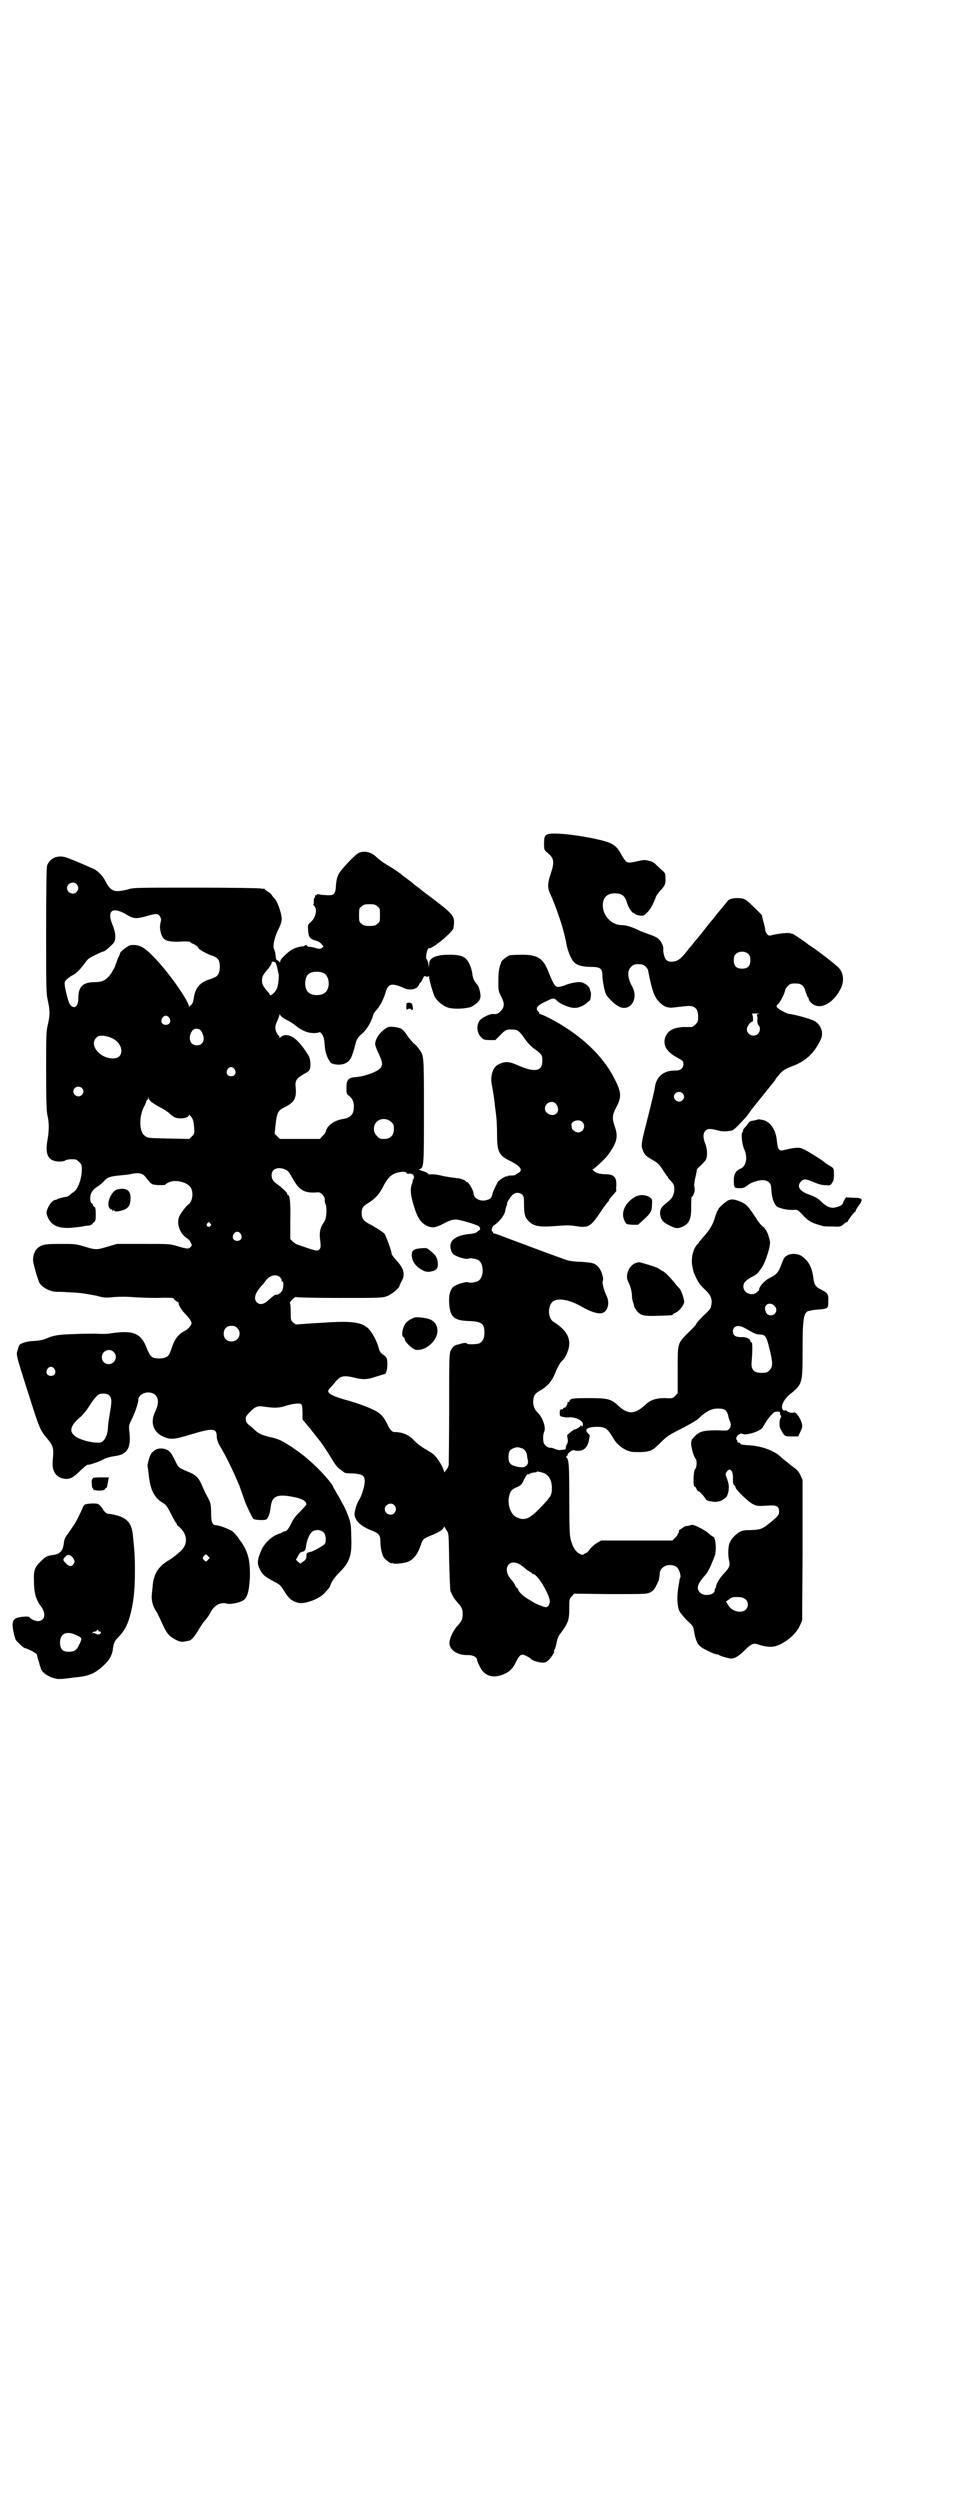 <?xml version="1.0" standalone="no"?>
<!DOCTYPE svg PUBLIC "-//W3C//DTD SVG 20010904//EN"
 "http://www.w3.org/TR/2001/REC-SVG-20010904/DTD/svg10.dtd">
<svg version="1.0" xmlns="http://www.w3.org/2000/svg"
 width="1104pt" height="2870pt" viewBox="0 0 1104 2870"
 preserveAspectRatio="xMidYMid meet">
<g transform="translate(0,2870) scale(0.5,-0.5)"
fill="#000000" stroke="none">
<path d="M1257 3824 c-6 -3 -7 -7 -7 -23 0 -13 1 -13 9 -20 14 -11 15 -21 7
-45 -8 -23 -9 -35 -1 -50 10 -22 27 -70 30 -86 1 -2 2 -7 3 -11 1 -4 3 -13 4
-20 3 -13 9 -28 15 -36 7 -9 20 -13 42 -13 20 0 25 -4 25 -19 0 -12 5 -38 9
-45 4 -7 20 -23 29 -27 25 -13 46 17 31 45 -11 20 -13 37 -3 46 5 6 10 7 23 6
6 0 15 -8 16 -14 9 -46 14 -61 26 -73 11 -11 20 -14 34 -12 34 4 37 4 43 2 9
-4 12 -10 12 -24 0 -10 -1 -12 -6 -17 -3 -3 -7 -6 -9 -6 -4 0 -17 0 -20 0 -1
0 -7 -1 -14 -2 -13 -3 -21 -9 -26 -20 -7 -18 2 -35 25 -47 7 -4 14 -8 15 -10
4 -12 -3 -21 -16 -21 -26 1 -44 -12 -48 -36 -1 -9 -6 -30 -22 -93 -10 -39 -10
-44 -6 -54 4 -11 8 -14 22 -22 13 -8 15 -9 25 -25 4 -6 8 -11 8 -12 1 0 2 -1
2 -2 0 -1 2 -4 5 -7 10 -10 11 -14 10 -26 -2 -12 -5 -17 -19 -28 -11 -8 -15
-16 -13 -27 2 -11 7 -17 22 -24 14 -7 18 -7 28 -3 17 7 22 19 21 50 0 10 1 19
1 19 3 0 8 12 7 18 0 3 -1 7 -1 9 0 2 1 11 3 19 2 8 3 15 3 16 -1 0 3 5 9 10
5 5 11 11 12 14 4 7 3 26 -2 37 -5 13 -5 23 1 29 5 5 10 5 27 1 10 -3 16 -3
25 -2 13 2 10 -1 41 32 3 4 7 9 9 12 2 3 4 6 5 7 1 1 4 5 8 10 4 5 7 9 8 10 1
1 32 40 37 46 1 3 5 8 8 11 6 9 15 15 31 21 31 11 52 31 66 62 7 15 0 34 -15
42 -9 5 -50 16 -58 16 -3 0 -20 8 -25 13 -5 3 -5 6 0 10 5 4 16 27 16 32 0 2
3 6 6 9 5 5 7 6 17 6 14 0 20 -4 24 -19 2 -6 4 -12 5 -12 1 -1 2 -3 2 -4 0 -4
6 -11 12 -14 19 -10 44 5 60 34 10 18 9 37 -2 50 -4 5 -43 36 -64 50 -5 3 -9
6 -10 7 -2 2 -33 23 -33 22 0 0 -2 0 -4 1 -4 2 -25 0 -39 -3 -11 -3 -12 -3
-16 2 -2 2 -4 7 -4 10 0 3 -2 11 -4 18 -2 6 -3 12 -3 13 1 1 -4 6 -29 30 -10
9 -14 11 -28 11 -13 0 -21 -3 -24 -9 -1 -1 -5 -6 -9 -11 -4 -5 -11 -13 -15
-18 -4 -5 -9 -12 -13 -16 -8 -10 -16 -20 -18 -23 -1 -1 -7 -9 -14 -17 -7 -8
-12 -15 -13 -16 -1 -1 -5 -5 -9 -11 -15 -19 -23 -25 -36 -25 -7 0 -9 1 -13 5
-4 5 -7 19 -6 25 1 5 -6 19 -12 23 -3 3 -12 7 -21 10 -8 3 -20 7 -25 10 -15 7
-28 11 -38 11 -22 0 -43 21 -43 45 0 19 10 28 29 28 16 -1 22 -6 27 -23 2 -8
11 -22 14 -22 1 0 3 -1 3 -2 1 -1 6 -3 11 -4 9 -1 10 -1 17 6 8 7 15 21 20 34
1 5 6 11 10 16 11 11 14 17 13 30 0 11 -1 12 -8 18 -8 7 -9 8 -17 16 -3 2 -8
5 -11 5 -3 1 -7 2 -9 2 -2 1 -10 0 -18 -2 -27 -6 -26 -6 -39 16 -12 22 -21 27
-64 36 -48 10 -98 14 -106 9z m463 -275 c3 -3 4 -7 4 -14 0 -13 -6 -19 -19
-19 -13 0 -19 6 -19 19 0 7 1 11 4 14 7 8 23 8 30 0z m26 -136 c-5 -1 -8 -2
-7 -4 1 -1 2 -6 1 -11 0 -6 1 -10 3 -12 4 -4 4 -14 -1 -19 -9 -10 -26 -3 -26
10 0 6 8 17 12 17 4 0 2 18 -1 19 -2 0 3 0 12 0 9 0 12 0 7 0z m-178 -183 c5
-5 5 -11 0 -16 -10 -10 -27 5 -16 16 4 4 12 4 16 0z"/>
<path d="M823 3781 c-8 -4 -40 -38 -45 -48 -3 -6 -5 -13 -6 -24 -1 -23 -4 -26
-25 -24 -8 0 -16 2 -17 2 -1 1 -2 0 -2 -1 0 -1 -1 -2 -2 -1 -1 1 -2 -1 -2 -3
0 -2 -1 -4 -2 -4 -1 0 -1 -3 -1 -7 0 -4 0 -7 -1 -7 -1 0 0 -2 2 -4 8 -8 3 -28
-9 -38 -6 -5 -6 -6 -5 -19 1 -15 4 -19 19 -23 4 -1 10 -5 12 -8 5 -5 5 -5 1
-8 -4 -3 -5 -3 -14 -1 -5 2 -11 3 -14 3 -4 0 -6 1 -6 2 0 1 -1 2 -3 2 -2 0 -3
-1 -3 -1 0 -1 -3 -2 -6 -2 -14 -1 -27 -8 -38 -19 -7 -6 -12 -12 -12 -15 0 -2
-1 -3 -2 -2 0 1 -3 3 -4 4 -2 0 -4 3 -4 5 -1 10 -2 16 -4 20 -4 7 0 25 8 43 5
9 9 20 9 24 2 10 -9 44 -17 51 -1 1 -3 3 -5 6 -1 3 -6 7 -10 9 -3 2 -7 5 -7 6
-1 1 -2 1 -2 1 0 -1 -3 -1 -6 0 -3 1 -71 2 -150 2 -140 0 -143 0 -156 -4 -7
-2 -18 -4 -24 -4 -12 0 -19 6 -28 23 -6 13 -19 25 -29 29 -27 12 -51 22 -60
25 -20 7 -39 -1 -45 -19 -1 -5 -2 -47 -2 -149 0 -134 0 -143 4 -161 5 -23 5
-32 0 -54 -4 -16 -4 -25 -4 -107 0 -72 1 -92 3 -102 4 -16 4 -35 0 -57 -6 -34
2 -48 27 -49 5 0 11 1 13 2 4 3 12 4 24 3 2 0 6 -3 9 -6 5 -5 6 -7 6 -16 0
-22 -9 -47 -19 -53 -2 -1 -6 -4 -8 -6 -3 -3 -7 -5 -9 -5 -5 0 -22 -5 -22 -6 0
-1 -2 -1 -4 -1 -5 -1 -13 -10 -17 -21 -3 -8 -3 -9 0 -17 8 -20 24 -28 54 -26
10 1 22 2 26 3 4 1 11 2 14 2 4 0 8 2 11 6 6 5 6 7 6 21 0 12 -1 15 -3 16 -2
1 -3 2 -3 3 0 2 -1 4 -3 5 -5 3 -5 19 0 26 2 4 7 9 12 12 5 3 11 8 15 12 8 10
15 12 35 14 10 1 23 2 30 4 16 3 25 1 31 -7 14 -18 14 -18 31 -19 8 0 15 0 15
1 0 1 3 3 7 5 15 8 45 1 52 -13 6 -12 3 -32 -7 -38 -6 -5 -18 -21 -21 -29 -5
-16 2 -36 17 -47 4 -2 9 -7 10 -11 4 -6 3 -6 0 -10 -5 -5 -7 -5 -31 2 -16 5
-18 5 -77 5 l-61 0 -21 -6 c-26 -8 -28 -8 -54 0 -20 6 -23 6 -54 6 -35 0 -43
-1 -53 -9 -6 -5 -11 -15 -11 -27 -1 -6 11 -47 15 -54 8 -12 27 -21 43 -20 4 0
13 0 21 -1 8 0 22 -1 31 -2 9 -1 25 -4 36 -6 18 -5 20 -5 40 -3 15 1 27 1 41
0 11 -1 37 -2 57 -2 29 1 38 0 39 -1 0 -2 4 -5 7 -7 4 -2 6 -4 5 -4 -3 0 5
-15 13 -23 11 -11 16 -19 16 -23 0 -5 -8 -14 -16 -18 -12 -6 -21 -16 -27 -32
-3 -8 -6 -17 -7 -19 -3 -8 -11 -12 -24 -12 -17 0 -21 4 -29 24 -13 34 -30 41
-81 34 -9 -2 -23 -2 -36 -1 -6 0 -28 0 -49 -1 -37 -1 -48 -3 -64 -10 -8 -3
-13 -5 -31 -6 -7 0 -17 -2 -22 -4 -9 -3 -10 -4 -13 -15 -4 -13 -6 -7 24 -101
25 -79 27 -84 41 -101 17 -20 18 -24 15 -55 -2 -22 7 -37 26 -40 12 -2 19 1
34 15 16 15 20 18 22 17 1 -1 28 8 32 11 4 3 20 8 30 9 28 4 37 19 32 58 -1
11 -1 13 6 27 7 14 15 37 15 45 0 8 11 16 22 16 22 0 29 -19 17 -43 -12 -24
-6 -46 15 -57 19 -9 26 -9 68 4 50 15 58 14 58 -6 0 -4 2 -11 5 -17 19 -32 32
-60 47 -95 2 -6 11 -31 13 -37 2 -6 16 -36 19 -39 3 -3 23 -4 29 -2 5 2 9 13
11 29 3 26 15 31 57 22 17 -4 25 -9 25 -16 0 -1 -6 -8 -14 -16 -9 -9 -16 -17
-20 -26 -7 -14 -11 -20 -16 -20 -2 0 -4 -1 -5 -2 -1 -1 -6 -3 -12 -5 -13 -5
-29 -20 -36 -35 -10 -23 -11 -31 -4 -45 6 -13 12 -17 32 -28 12 -6 15 -8 22
-19 12 -20 19 -26 34 -30 16 -4 52 10 63 25 4 4 7 8 8 9 1 1 2 3 3 6 3 9 10
19 23 32 22 22 27 39 25 80 0 15 -1 29 -2 31 -2 11 -11 33 -17 43 -3 5 -6 11
-6 11 0 1 -4 7 -8 14 -4 7 -8 14 -8 14 0 6 -31 41 -52 59 -7 6 -13 11 -14 12
-3 3 -25 19 -38 27 -16 10 -24 14 -44 18 -16 4 -25 8 -34 17 -4 4 -10 9 -13
11 -3 3 -6 6 -6 11 -1 6 0 8 7 16 15 15 19 17 37 14 23 -3 32 -3 50 3 17 5 32
6 34 2 1 -1 2 -9 2 -18 l0 -16 10 -12 c6 -7 11 -13 12 -15 2 -2 7 -8 11 -14
10 -11 21 -28 37 -54 6 -10 12 -17 17 -20 4 -3 7 -5 8 -6 2 -2 6 -3 23 -3 20
-2 25 -5 25 -18 0 -10 -6 -31 -12 -41 -5 -7 -9 -19 -11 -30 -3 -16 12 -32 39
-42 16 -6 20 -11 20 -25 0 -13 3 -30 8 -37 3 -5 18 -16 18 -13 0 1 1 1 2 0 3
-3 30 0 37 4 13 6 21 18 28 38 4 13 7 15 22 21 17 7 28 13 30 18 2 3 3 4 3 2
0 -1 2 -5 5 -9 4 -6 4 -8 5 -69 1 -36 2 -66 3 -69 4 -10 8 -17 15 -25 11 -12
13 -16 13 -28 0 -12 -2 -16 -13 -28 -11 -13 -19 -32 -17 -42 3 -15 21 -25 43
-24 11 0 20 -5 20 -11 0 -3 9 -22 13 -26 11 -12 25 -15 43 -9 17 6 25 13 33
29 3 7 8 14 10 16 5 3 6 3 14 -1 5 -2 9 -5 10 -6 3 -4 14 -8 24 -9 10 -1 11 0
18 6 6 6 14 19 12 19 -1 0 0 2 1 5 2 2 4 10 5 17 2 8 5 16 9 20 17 23 20 30
20 57 0 21 0 22 6 28 l5 6 83 -1 c83 0 83 0 92 4 7 4 10 7 14 16 3 5 5 11 6
13 0 1 0 4 1 6 0 2 1 7 1 10 0 3 2 8 6 11 7 8 24 9 33 2 5 -5 10 -18 8 -24 -1
-2 -2 -5 -2 -7 0 -2 -2 -11 -3 -19 -3 -19 -2 -40 3 -51 2 -4 10 -14 17 -21 14
-13 15 -13 17 -28 5 -25 9 -32 29 -41 9 -5 19 -9 21 -9 2 0 5 -1 6 -1 2 -3 24
-9 29 -9 8 0 17 5 32 20 15 15 20 16 31 12 9 -3 18 -5 29 -5 21 0 55 25 65 47
l6 13 1 162 0 161 -5 11 c-4 9 -8 13 -21 22 -8 7 -19 15 -24 20 -17 16 -48 26
-78 27 -10 1 -14 1 -15 3 0 2 -2 3 -4 3 -2 0 -3 1 -3 2 1 0 0 3 -2 5 -3 6 8
16 14 13 9 -5 44 7 47 16 3 5 11 19 19 27 5 6 8 8 14 8 6 0 7 -1 6 -4 0 -1 1
-4 2 -6 1 -1 1 -3 0 -4 -3 -2 -4 -16 -2 -23 2 -4 5 -10 7 -13 5 -7 6 -7 20 -7
l15 0 5 11 c5 10 5 12 3 20 -4 13 -13 25 -18 24 -5 -2 -13 0 -17 4 -2 2 -3 2
-3 1 0 -1 -1 -1 -4 0 -8 6 -1 23 14 36 30 24 30 25 30 102 0 67 2 83 11 89 2
1 11 3 20 4 28 2 28 2 28 19 1 16 -1 19 -16 27 -13 6 -16 11 -18 25 -3 26 -11
41 -27 52 -8 6 -26 7 -34 1 -6 -3 -7 -5 -15 -26 -6 -14 -10 -18 -26 -26 -10
-5 -23 -19 -23 -26 0 -1 -2 -4 -5 -6 -11 -10 -31 -2 -31 13 0 9 5 14 19 22 12
6 13 7 23 21 9 13 21 51 19 61 -4 18 -8 26 -15 33 -5 3 -13 13 -18 22 -18 27
-22 31 -37 37 -13 5 -19 5 -26 2 -7 -4 -23 -18 -23 -21 0 -2 -1 -3 -2 -3 0 -1
-3 -7 -5 -14 -4 -16 -13 -31 -27 -46 -5 -6 -10 -12 -10 -12 0 -1 -1 -3 -3 -4
-10 -10 -15 -30 -13 -47 3 -17 3 -17 9 -30 7 -14 9 -17 23 -30 12 -12 15 -21
12 -35 -1 -7 -5 -11 -18 -23 -9 -9 -16 -17 -16 -18 0 -2 -8 -11 -18 -20 -26
-26 -25 -24 -25 -87 l0 -53 -6 -6 c-6 -6 -6 -6 -24 -5 -19 0 -33 -4 -45 -16
-24 -22 -40 -22 -63 0 -15 14 -24 16 -66 16 -33 0 -39 -1 -42 -3 -2 -2 -3 -4
-3 -5 0 -1 -1 -2 -2 -1 -1 1 -2 1 -2 0 1 -4 -4 -13 -7 -13 -2 0 -3 -1 -3 -2 0
-1 -2 -2 -4 -2 -3 0 -4 -1 -4 -8 0 -7 1 -8 7 -9 3 -1 11 -2 17 -1 16 0 32 -10
29 -18 -1 -4 -2 -4 -3 -2 -1 2 -2 2 -2 1 0 -3 -12 -10 -15 -9 0 0 -4 -3 -8 -6
-3 -3 -7 -6 -7 -6 -1 0 -1 -4 0 -8 1 -5 1 -10 -1 -13 -2 -3 -3 -7 -3 -9 0 -2
-1 -4 -2 -4 -2 0 -6 -1 -9 -1 -3 -1 -9 0 -13 2 -8 3 -8 3 -13 3 -5 0 -13 7
-14 12 -2 9 -1 19 1 24 5 9 -2 31 -13 43 -9 9 -11 14 -12 25 0 15 4 21 17 28
16 9 26 21 33 38 5 13 12 26 17 30 8 7 16 27 16 39 0 19 -11 34 -36 50 -15 9
-14 42 2 49 13 6 39 0 64 -15 25 -14 43 -18 51 -11 9 7 11 24 5 36 -6 12 -11
30 -9 35 3 6 -4 27 -12 34 -8 7 -11 8 -40 10 -11 0 -24 2 -28 3 -8 2 -139 51
-157 58 -6 2 -11 4 -13 4 -2 0 -3 1 -2 2 1 1 0 2 -1 2 -4 0 -2 11 2 14 14 9
26 25 27 35 1 4 2 9 3 11 1 2 2 4 1 4 -2 0 5 12 11 19 7 8 17 8 24 2 3 -3 4
-6 4 -22 0 -21 2 -30 9 -37 12 -13 24 -16 63 -13 25 2 33 2 46 0 30 -5 35 -2
59 34 7 11 15 21 17 23 1 1 2 2 1 2 -1 0 2 4 11 14 4 5 7 8 6 8 0 0 -1 5 0 11
1 20 -5 27 -25 27 -6 0 -13 1 -17 2 -8 3 -16 10 -11 10 2 0 27 23 33 31 22 30
25 43 16 68 -6 18 -5 25 3 41 14 26 13 36 -4 69 -28 54 -80 102 -150 138 -10
5 -19 9 -21 9 -1 0 -2 1 -1 1 0 1 0 3 -2 4 -8 8 -3 15 20 25 14 7 16 7 22 1 9
-9 31 -18 43 -17 8 0 19 5 26 11 3 3 6 5 6 5 3 0 5 18 3 21 -1 2 -2 5 -2 7 -1
5 -12 14 -21 15 -8 1 -28 -3 -38 -8 -3 -1 -8 -2 -12 -3 -6 0 -7 1 -12 8 -3 5
-8 17 -12 27 -12 31 -25 39 -61 39 -11 0 -23 -1 -27 -1 -6 -2 -20 -12 -21 -17
0 -2 -1 -4 -2 -6 -3 -11 -4 -17 -4 -37 0 -21 0 -23 7 -36 8 -16 7 -23 -2 -33
-6 -6 -10 -7 -18 -6 -6 0 -22 -7 -28 -13 -11 -11 -9 -33 4 -43 3 -3 8 -4 17
-4 l13 0 12 12 c12 12 13 13 30 12 9 0 14 -4 25 -20 7 -10 14 -18 24 -25 16
-12 17 -13 17 -27 0 -24 -17 -27 -56 -10 -20 9 -29 10 -45 2 -13 -6 -19 -27
-15 -47 2 -10 6 -32 7 -48 1 -5 2 -16 3 -23 1 -7 2 -26 2 -42 0 -41 4 -49 31
-62 24 -12 30 -22 16 -28 -3 -2 -5 -3 -5 -4 0 0 -4 -1 -9 -1 -5 0 -9 0 -9 -2
0 -1 -1 -1 -1 0 -2 2 -16 -7 -21 -12 -2 -4 -5 -10 -7 -14 -4 -9 -4 -8 -6 -16
-2 -7 -4 -10 -12 -12 -14 -5 -31 3 -31 15 0 6 -11 26 -15 26 -1 0 -3 1 -3 2
-1 1 -2 2 -4 3 -2 0 -4 1 -6 2 -1 1 -9 2 -18 3 -8 1 -21 3 -29 5 -7 2 -17 3
-21 3 -4 -1 -8 0 -8 0 0 2 -5 5 -12 7 -9 3 -11 4 -7 5 9 3 9 11 9 135 0 127 0
125 -11 140 -3 5 -9 11 -13 14 -3 3 -10 11 -14 17 -10 15 -14 18 -29 20 -9 1
-13 1 -17 -1 -15 -8 -28 -25 -28 -38 0 -3 3 -12 7 -20 9 -19 11 -27 6 -34 -6
-9 -35 -20 -57 -22 -18 -1 -22 -6 -22 -25 0 -12 0 -14 6 -18 8 -7 11 -13 11
-25 0 -17 -7 -25 -24 -28 -20 -3 -36 -14 -40 -27 0 -3 -4 -9 -8 -12 l-6 -7
-46 0 -46 0 -6 6 -6 6 2 20 c4 31 5 33 25 43 19 10 24 20 21 46 -1 14 3 19 21
29 12 6 14 10 13 26 -1 10 -2 13 -11 26 -12 18 -24 30 -34 34 -8 4 -18 3 -23
-2 -3 -3 -3 -3 -3 0 0 2 -1 3 -2 3 0 0 -3 4 -5 8 -4 10 -3 16 3 28 2 5 4 10 4
12 0 2 1 2 2 -1 1 -2 7 -7 13 -10 7 -3 18 -10 25 -16 17 -13 33 -17 49 -14 1
0 2 1 3 1 1 1 3 -1 6 -5 4 -6 5 -11 6 -25 1 -17 6 -29 13 -39 5 -6 24 -7 33
-3 13 6 16 12 25 46 2 9 6 15 14 22 11 9 22 27 26 42 0 3 4 9 8 13 8 9 17 26
21 41 6 20 14 22 43 9 14 -6 31 -2 34 9 1 2 2 4 3 4 1 0 3 4 5 8 3 7 4 8 8 6
3 -1 5 -1 6 1 0 1 1 0 1 -3 0 -6 9 -37 13 -45 6 -10 18 -20 29 -24 14 -5 46
-3 56 2 14 8 19 14 20 23 0 9 -3 22 -8 28 -6 6 -10 15 -11 25 -1 10 -7 26 -13
32 -7 8 -18 11 -39 11 -31 0 -47 -7 -47 -21 0 -9 -1 -8 -2 1 -1 4 -2 8 -4 10
-3 4 2 27 6 25 6 -3 56 38 56 47 0 2 1 6 1 10 1 18 -1 21 -69 72 -4 3 -8 6
-10 8 -4 3 -11 8 -19 15 -3 2 -12 9 -20 15 -8 7 -23 17 -34 23 -10 6 -22 15
-25 18 -12 13 -30 17 -43 10z m-647 -71 c5 -6 5 -12 0 -18 -7 -8 -22 -2 -22 9
0 11 15 17 22 9z m691 -51 c6 -4 6 -6 6 -20 0 -14 0 -16 -6 -20 -4 -4 -7 -5
-18 -5 -11 0 -14 1 -18 5 -6 4 -6 6 -6 20 0 14 0 16 6 20 4 4 7 5 18 5 11 0
14 -1 18 -5z m-576 -19 c16 -10 23 -10 47 -3 14 4 20 5 24 4 6 -3 10 -11 7
-18 -1 -4 -2 -10 -1 -17 4 -24 11 -29 45 -28 13 1 23 0 23 0 0 -1 4 -4 10 -6
5 -3 9 -6 9 -7 0 -4 16 -13 29 -18 17 -5 21 -11 21 -27 0 -13 -4 -21 -12 -24
-2 -1 -9 -4 -16 -6 -20 -8 -29 -20 -32 -43 -1 -7 -4 -15 -7 -15 -1 0 -2 -2 -3
-3 0 -3 -1 -3 -1 0 0 13 -49 82 -81 114 -22 23 -33 29 -53 27 -4 0 -24 -15
-24 -18 0 -1 -2 -7 -5 -12 -2 -6 -5 -13 -6 -16 0 -3 -5 -11 -9 -18 -11 -16
-20 -21 -39 -21 -27 0 -37 -11 -37 -36 0 -19 -8 -27 -18 -17 -4 4 -10 26 -13
44 -1 9 -1 10 5 16 3 3 9 7 13 9 8 4 16 12 26 25 4 6 9 12 11 13 5 4 26 14 32
16 4 0 11 6 17 12 11 10 11 11 12 22 0 9 -2 15 -5 24 -16 36 -3 47 31 27z
m342 -110 c1 -2 3 -7 4 -12 1 -5 2 -9 2 -10 3 -5 1 -30 -3 -38 -3 -8 -16 -19
-16 -14 0 1 -2 4 -4 6 -12 14 -14 18 -14 27 0 9 2 13 16 29 3 4 6 9 6 11 0 4
4 4 9 1z m112 -25 c12 -7 14 -33 3 -43 -8 -9 -32 -9 -40 0 -9 8 -9 32 0 41 7
7 27 8 37 2z m-356 -102 c5 -8 1 -16 -8 -16 -9 0 -13 8 -8 16 2 3 5 5 8 5 3 0
6 -2 8 -5z m70 -27 c4 -2 9 -14 9 -20 0 -10 -6 -16 -16 -16 -14 0 -20 14 -13
29 4 7 6 9 13 9 3 0 6 -1 7 -2z m-201 -20 c26 -12 28 -45 4 -46 -31 -2 -58 30
-41 47 5 5 6 5 17 5 6 -1 15 -3 20 -6z m281 -71 c5 -8 1 -16 -8 -16 -9 0 -13
8 -8 16 2 3 5 5 8 5 3 0 6 -2 8 -5z m-351 -43 c5 -5 5 -11 0 -16 -10 -10 -27
5 -16 16 4 4 12 4 16 0z m161 -33 c3 -2 12 -8 20 -12 8 -4 17 -10 21 -14 4 -4
10 -8 13 -9 12 -4 31 -1 31 6 0 2 2 -1 6 -5 4 -6 5 -11 6 -23 1 -14 1 -15 -5
-21 l-6 -6 -48 1 c-46 1 -48 1 -54 6 -14 9 -14 47 -1 69 2 4 4 9 4 10 0 2 1 3
2 3 1 0 2 2 2 5 1 4 1 4 1 0 1 -3 4 -7 8 -10z m928 -3 c6 -7 7 -17 2 -22 -8
-9 -27 -2 -27 11 0 13 17 20 25 11z m-378 -42 c5 -5 6 -7 6 -16 0 -15 -8 -23
-23 -23 -9 0 -11 1 -16 7 -9 8 -9 23 -1 32 9 9 24 9 34 0z m439 0 c9 -9 2 -24
-10 -24 -5 0 -14 6 -14 10 0 0 -1 3 -1 6 -2 10 17 16 25 8z m-683 -109 c7 -3
9 -6 17 -20 14 -26 26 -34 51 -33 11 1 12 1 18 -5 4 -5 6 -8 5 -12 0 -3 1 -8
2 -10 2 -3 2 -10 2 -19 -1 -13 -2 -17 -7 -24 -8 -12 -10 -24 -7 -42 1 -10 1
-14 -1 -17 -4 -6 -6 -6 -30 2 -11 4 -21 7 -23 8 -1 0 -5 3 -9 6 l-6 6 0 42 c1
40 -1 59 -5 59 -1 0 -2 1 -2 3 0 3 -12 14 -23 22 -9 6 -13 12 -13 21 0 14 14
20 31 13z m279 -8 c0 -2 2 -2 4 -2 6 2 14 -2 13 -8 0 -3 -1 -5 -2 -5 -1 0 -1
-1 -1 -1 1 -1 0 -5 -1 -8 -5 -11 -4 -26 3 -49 9 -31 17 -42 32 -49 12 -5 18
-4 38 6 15 8 20 9 29 9 10 -1 48 -12 52 -16 3 -4 3 -8 -2 -10 -2 -2 -4 -3 -5
-4 -1 -1 -6 -2 -13 -3 -27 -2 -44 -11 -46 -25 -1 -8 2 -17 6 -21 6 -6 29 -13
35 -11 4 2 11 1 21 -2 16 -7 16 -43 0 -50 -10 -3 -17 -4 -21 -2 -7 2 -31 -6
-36 -12 -6 -7 -9 -18 -8 -36 2 -32 11 -40 45 -41 30 -1 36 -6 36 -27 0 -13 -4
-20 -11 -24 -6 -3 -29 -3 -29 -1 -1 2 -4 2 -10 1 -4 -1 -10 -3 -11 -3 -7 -1
-12 -5 -16 -13 -4 -8 -4 -12 -4 -133 0 -68 -1 -127 -1 -131 -1 -3 -3 -8 -5
-10 -2 -2 -4 -5 -4 -6 0 -2 -2 1 -3 6 -4 11 -16 29 -22 34 -2 2 -11 8 -20 13
-10 6 -19 13 -25 19 -8 10 -21 17 -33 19 -3 0 -6 1 -7 1 -1 0 -3 0 -6 0 -5 0
-11 6 -16 18 -8 16 -14 23 -24 29 -14 8 -42 19 -72 27 -28 8 -40 14 -40 20 0
2 3 6 6 9 3 3 9 10 13 15 10 11 17 12 37 8 22 -6 33 -6 53 1 10 3 19 6 21 6 3
1 6 10 6 22 0 14 -1 17 -10 23 -6 4 -8 8 -10 15 -3 14 -14 34 -22 43 -15 16
-37 19 -93 16 -12 -1 -34 -2 -48 -3 -14 -1 -26 -2 -27 -2 0 0 -3 2 -6 4 -6 6
-6 6 -6 25 0 13 -1 20 -2 20 -1 0 1 4 5 8 5 5 9 7 10 6 1 -1 42 -2 99 -2 95 0
98 0 109 4 11 4 29 19 29 24 0 1 2 5 4 9 10 16 6 31 -11 49 -6 7 -11 13 -11
15 0 6 -14 44 -17 47 -6 5 -21 15 -33 21 -14 7 -19 13 -19 25 0 13 3 17 17 25
15 10 24 20 32 36 9 18 17 27 28 31 10 4 26 5 26 1z m-451 -116 c3 -3 3 -3 0
-6 -4 -5 -11 1 -7 6 4 4 4 4 7 0z m70 -24 c5 -8 1 -16 -8 -16 -9 0 -13 8 -8
16 2 3 5 5 8 5 3 0 6 -2 8 -5z m91 -100 c2 -3 4 -6 3 -7 -1 -1 0 -2 1 -2 4 0
4 -11 1 -20 -4 -7 -9 -11 -17 -11 -1 0 -7 -5 -13 -10 -12 -12 -22 -14 -29 -7
-8 8 -4 22 12 39 2 2 6 7 8 10 9 13 25 17 34 8z m1136 -66 c8 -8 2 -21 -9 -21
-7 0 -11 4 -13 13 -3 13 13 19 22 8z m-1235 -50 c12 -12 3 -31 -13 -31 -11 0
-18 7 -18 18 0 11 7 18 18 18 6 0 9 -1 13 -5z m1164 1 c4 -2 13 -7 18 -10 7
-4 13 -6 19 -6 12 0 15 -4 22 -33 8 -32 8 -41 0 -49 -6 -6 -7 -6 -20 -6 -16 0
-23 8 -21 26 2 24 2 43 0 44 -2 0 -3 2 -3 3 0 5 -10 10 -21 9 -13 0 -19 4 -19
13 0 12 11 16 25 9z m-1448 -56 c11 -10 3 -28 -11 -28 -9 0 -16 6 -16 16 0 14
17 22 27 12z m-136 -39 c5 -8 1 -16 -8 -16 -9 0 -13 8 -8 16 2 3 5 5 8 5 3 0
6 -2 8 -5z m127 -62 c5 -6 5 -14 0 -42 -2 -12 -4 -26 -4 -30 0 -18 -9 -34 -18
-35 -20 -2 -54 8 -62 19 -9 10 -3 23 16 39 7 6 15 16 20 24 12 19 21 30 28 30
9 1 16 0 20 -5z m1415 -33 c3 -3 5 -7 6 -12 1 -4 2 -9 3 -11 4 -7 4 -14 0 -19
-4 -5 -4 -5 -27 -4 -32 0 -41 -2 -52 -13 -8 -8 -9 -10 -9 -18 0 -8 6 -30 10
-34 4 -4 3 -21 -1 -24 -4 -3 -5 -43 -1 -40 1 0 3 -2 4 -5 1 -3 4 -6 5 -6 2 0
11 -9 18 -20 3 -3 27 -6 27 -3 0 1 1 1 1 0 2 -1 10 3 17 9 3 3 4 7 6 15 1 12
1 15 -5 32 -3 7 -2 8 1 12 7 11 15 2 14 -16 0 -9 0 -13 3 -15 2 -1 3 -4 3 -5
0 -5 31 -35 41 -39 8 -4 12 -4 30 -3 24 2 29 -1 29 -14 0 -7 -2 -10 -23 -27
-16 -13 -20 -14 -42 -15 -13 0 -20 -1 -25 -4 -8 -4 -19 -15 -23 -24 -4 -7 -5
-30 -2 -41 3 -12 1 -17 -10 -29 -10 -10 -19 -24 -20 -32 0 -2 -1 -4 -2 -4 0
-1 -1 -3 -1 -5 0 -10 -24 -14 -33 -5 -10 9 -7 20 10 39 5 5 11 16 14 23 3 8 7
16 8 20 6 10 4 47 -3 47 -1 0 -5 3 -9 7 -11 9 -34 21 -40 20 -5 -2 -11 -3 -14
-3 -1 0 -4 -2 -7 -4 -3 -2 -5 -4 -6 -4 -1 0 -2 -2 -2 -4 0 -2 -1 -4 -2 -5 -1
-1 -2 -2 -1 -3 0 0 -3 -4 -6 -7 l-6 -6 -82 0 -82 0 -10 -6 c-5 -3 -12 -9 -15
-13 -3 -4 -6 -8 -8 -9 -2 0 -4 -2 -6 -3 -3 -3 -6 -2 -13 2 -8 6 -13 14 -18 32
-2 9 -3 24 -3 92 0 80 -1 92 -7 96 -1 1 -1 2 0 2 2 0 3 2 3 4 1 5 14 13 16 10
1 -1 5 -1 10 -1 12 0 21 10 23 24 1 5 2 10 2 11 1 0 -1 2 -3 4 -11 10 -3 16
20 16 19 0 24 -4 37 -26 6 -11 17 -21 29 -27 12 -5 14 -5 33 -5 24 1 28 3 48
23 14 14 19 17 47 31 21 11 35 19 40 24 15 15 29 22 43 22 10 0 14 -1 18 -4z
m-469 -87 c7 -1 12 -9 13 -17 0 -3 1 -8 2 -11 1 -7 -1 -11 -8 -15 -7 -3 -29 2
-33 8 -5 6 -5 24 0 30 3 4 14 8 19 7 1 0 4 -1 7 -2z m48 -56 c13 -3 22 -16 22
-35 0 -16 -2 -20 -23 -42 -28 -30 -40 -35 -59 -25 -13 6 -21 30 -16 49 3 11 6
15 19 20 8 4 10 6 14 15 4 9 11 18 11 14 0 -1 1 -1 2 0 0 2 5 3 9 4 4 0 8 1 9
2 0 1 2 1 3 0 2 0 6 -1 9 -2z m-340 -75 c5 -6 5 -12 0 -18 -7 -8 -22 -2 -22 9
0 11 15 17 22 9z m-162 -63 c5 -5 6 -21 2 -26 -3 -4 -28 -18 -33 -18 -8 -2 -9
-3 -9 -10 0 -5 -1 -8 -7 -12 l-7 -5 -5 4 -5 5 5 9 c3 6 6 9 9 9 6 1 8 4 9 12
1 11 7 27 12 32 6 8 22 8 29 0z m449 -72 c6 -4 9 -6 17 -13 3 -2 6 -4 8 -5 2
-1 4 -2 4 -3 0 -1 1 -2 3 -2 9 0 34 -40 38 -60 1 -8 -3 -16 -9 -16 -4 0 -24 8
-28 11 -2 1 -8 5 -15 9 -10 6 -21 17 -21 22 0 1 -1 2 -2 2 -1 0 -2 2 -4 5 -2
5 -3 7 -10 15 -20 23 -6 48 19 35z m520 -81 c7 -6 7 -18 0 -24 -10 -9 -32 -4
-40 11 l-5 8 6 4 c7 6 11 7 24 6 7 0 11 -2 15 -5z"/>
<path d="M968 2874 c-17 -1 -22 -5 -22 -15 0 -12 6 -23 19 -32 10 -6 12 -7 21
-7 15 2 20 6 20 17 0 13 -4 21 -16 30 -9 8 -9 8 -22 7z"/>
<path d="M952 2715 c-14 -6 -21 -11 -25 -23 -4 -11 -4 -19 0 -22 2 -1 3 -4 3
-5 0 -6 18 -23 25 -24 23 -4 52 22 50 46 -1 11 -5 17 -15 23 -9 4 -31 7 -38 5z"/>
<path d="M934 3436 c-1 -8 0 -18 1 -14 1 1 4 2 6 2 3 0 5 -1 4 -2 -1 -1 0 -1
2 -1 2 1 2 3 1 9 -1 6 -2 7 -8 8 -3 0 -6 -1 -6 -2z"/>
<path d="M1740 3169 c-1 0 -5 -1 -9 -2 -5 0 -9 -2 -11 -5 -2 -3 -6 -8 -9 -11
-3 -4 -5 -7 -4 -7 1 0 1 -1 -1 -3 -4 -4 -1 -29 4 -40 8 -17 5 -38 -8 -44 -11
-4 -16 -13 -16 -26 0 -18 1 -19 13 -19 8 0 11 1 18 6 9 8 29 14 40 12 10 -2
15 -8 15 -19 1 -22 7 -39 16 -43 11 -4 21 -6 33 -6 11 1 11 1 21 -9 15 -17 23
-21 49 -28 3 -1 13 -1 23 -1 17 -1 18 0 24 5 3 3 6 5 8 5 1 0 2 1 2 2 0 2 14
21 17 22 0 0 1 1 1 2 0 1 3 7 7 12 11 15 9 18 -12 18 l-17 1 -4 -6 c-2 -4 -4
-8 -4 -9 0 -2 -7 -6 -16 -8 -10 -3 -20 1 -31 11 -10 10 -15 13 -32 19 -21 8
-27 19 -16 30 6 6 12 5 28 -2 9 -4 19 -7 26 -7 12 -1 13 -1 16 4 4 5 5 9 5 19
0 16 0 16 -11 22 -4 3 -8 5 -9 6 -4 5 -49 33 -56 34 -8 2 -20 0 -37 -4 -13 -4
-16 0 -18 20 -2 25 -14 43 -30 48 -9 2 -14 3 -15 1z"/>
<path d="M269 3009 c-13 -4 -25 -31 -18 -42 2 -3 4 -4 5 -4 1 1 2 0 2 -2 0 -3
1 -3 1 -1 1 2 2 2 4 0 2 -2 6 -2 14 0 17 4 23 11 23 30 0 17 -10 24 -31 19z"/>
<path d="M1459 2992 c-24 -14 -34 -38 -23 -57 3 -6 4 -6 16 -7 l14 0 11 10
c17 15 21 21 21 36 1 12 0 13 -5 17 -9 6 -23 7 -34 1z"/>
<path d="M1460 2840 c-15 -6 -24 -28 -17 -42 5 -9 9 -24 9 -33 0 -5 1 -12 3
-16 1 -4 2 -7 2 -7 -2 0 5 -11 9 -15 9 -8 16 -9 46 -8 32 1 34 1 34 3 0 1 3 3
6 4 8 3 20 18 20 25 0 7 -7 27 -11 31 -2 2 -6 6 -9 10 -11 14 -24 28 -32 31
-4 2 -7 5 -8 5 -1 2 -40 14 -44 14 -2 0 -5 -1 -8 -2z"/>
<path d="M354 2409 c-3 -2 -7 -6 -8 -9 -3 -5 -8 -25 -7 -26 0 -1 2 -11 3 -23
4 -34 13 -51 36 -64 4 -3 8 -9 15 -23 5 -10 10 -19 11 -20 1 0 2 -2 2 -3 0 -2
2 -4 5 -6 21 -18 22 -42 1 -59 -5 -4 -9 -8 -11 -9 -1 -1 -6 -5 -11 -8 -25 -14
-36 -31 -39 -57 0 -6 -2 -16 -2 -22 -2 -12 2 -28 9 -38 2 -3 6 -11 9 -17 16
-37 20 -41 39 -51 7 -3 10 -4 18 -3 5 1 9 2 10 2 5 0 14 11 21 23 4 7 10 16
13 20 9 10 12 15 18 26 9 14 22 20 36 16 7 -2 27 2 36 7 10 6 14 20 16 50 1
34 -2 52 -11 70 -4 8 -8 14 -9 15 -1 1 -4 5 -7 10 -4 5 -10 12 -14 15 -9 5
-29 13 -36 13 -9 0 -12 7 -12 29 0 21 -1 23 -13 45 -2 4 -6 13 -9 20 -7 16
-14 22 -31 29 -21 9 -22 9 -28 22 -10 20 -11 22 -18 27 -9 6 -25 6 -32 -1z
m124 -250 c-4 -5 -5 -5 -8 -2 -5 4 -5 7 -1 11 4 4 4 4 8 0 l5 -5 -4 -4z"/>
<path d="M213 2346 c1 -1 0 -2 -1 -2 -1 0 -2 -5 -1 -11 0 -6 1 -10 2 -10 0 1
1 0 1 -2 0 -4 26 -5 27 0 1 1 2 3 3 3 1 0 2 1 2 2 0 0 0 1 0 2 1 2 2 9 3 15
l1 5 -19 0 c-12 0 -19 -1 -18 -2z"/>
<path d="M196 2286 c-2 -1 -5 -4 -5 -5 -1 -5 -18 -38 -19 -39 -1 -1 -3 -5 -6
-9 -3 -4 -8 -12 -11 -16 -5 -6 -7 -11 -8 -17 -2 -22 -9 -29 -31 -31 -5 -1 -11
-3 -15 -7 -21 -19 -24 -24 -23 -52 0 -26 4 -42 16 -58 13 -17 9 -34 -7 -34 -7
0 -19 6 -19 9 0 1 -6 2 -15 1 -24 -2 -28 -9 -21 -39 1 -5 3 -11 4 -14 3 -4 18
-19 21 -19 3 0 20 -8 25 -12 2 -2 4 -4 3 -4 0 0 1 -4 2 -9 2 -6 4 -11 4 -13 0
-2 1 -3 1 -3 0 0 1 -1 1 -3 2 -13 22 -25 41 -27 2 0 9 0 16 1 7 1 18 2 25 3
32 3 46 10 68 32 9 9 14 19 16 30 2 17 4 20 10 27 18 18 25 32 32 61 7 29 9
56 9 97 0 31 -1 44 -5 82 -3 24 -12 35 -34 42 -8 2 -16 4 -19 4 -7 0 -11 3
-17 13 -3 5 -8 9 -10 10 -6 2 -23 1 -29 -1z m-35 -117 c2 -1 6 -4 8 -8 3 -6 3
-7 0 -12 -4 -6 -10 -6 -16 0 -9 9 -9 10 -4 16 5 5 6 6 12 4z m65 -173 c0 -1 1
-2 3 -2 4 0 4 -3 0 -6 -3 -1 -6 -1 -9 1 -3 2 -6 2 -7 1 -1 0 -1 0 0 2 1 1 3 2
5 2 2 0 4 1 4 2 0 1 1 2 2 2 1 0 2 -1 2 -2z m-47 -12 c10 -5 10 -6 2 -22 -5
-10 -9 -13 -17 -14 -19 -2 -26 4 -26 21 0 22 17 28 41 15z"/>
</g>
</svg>
